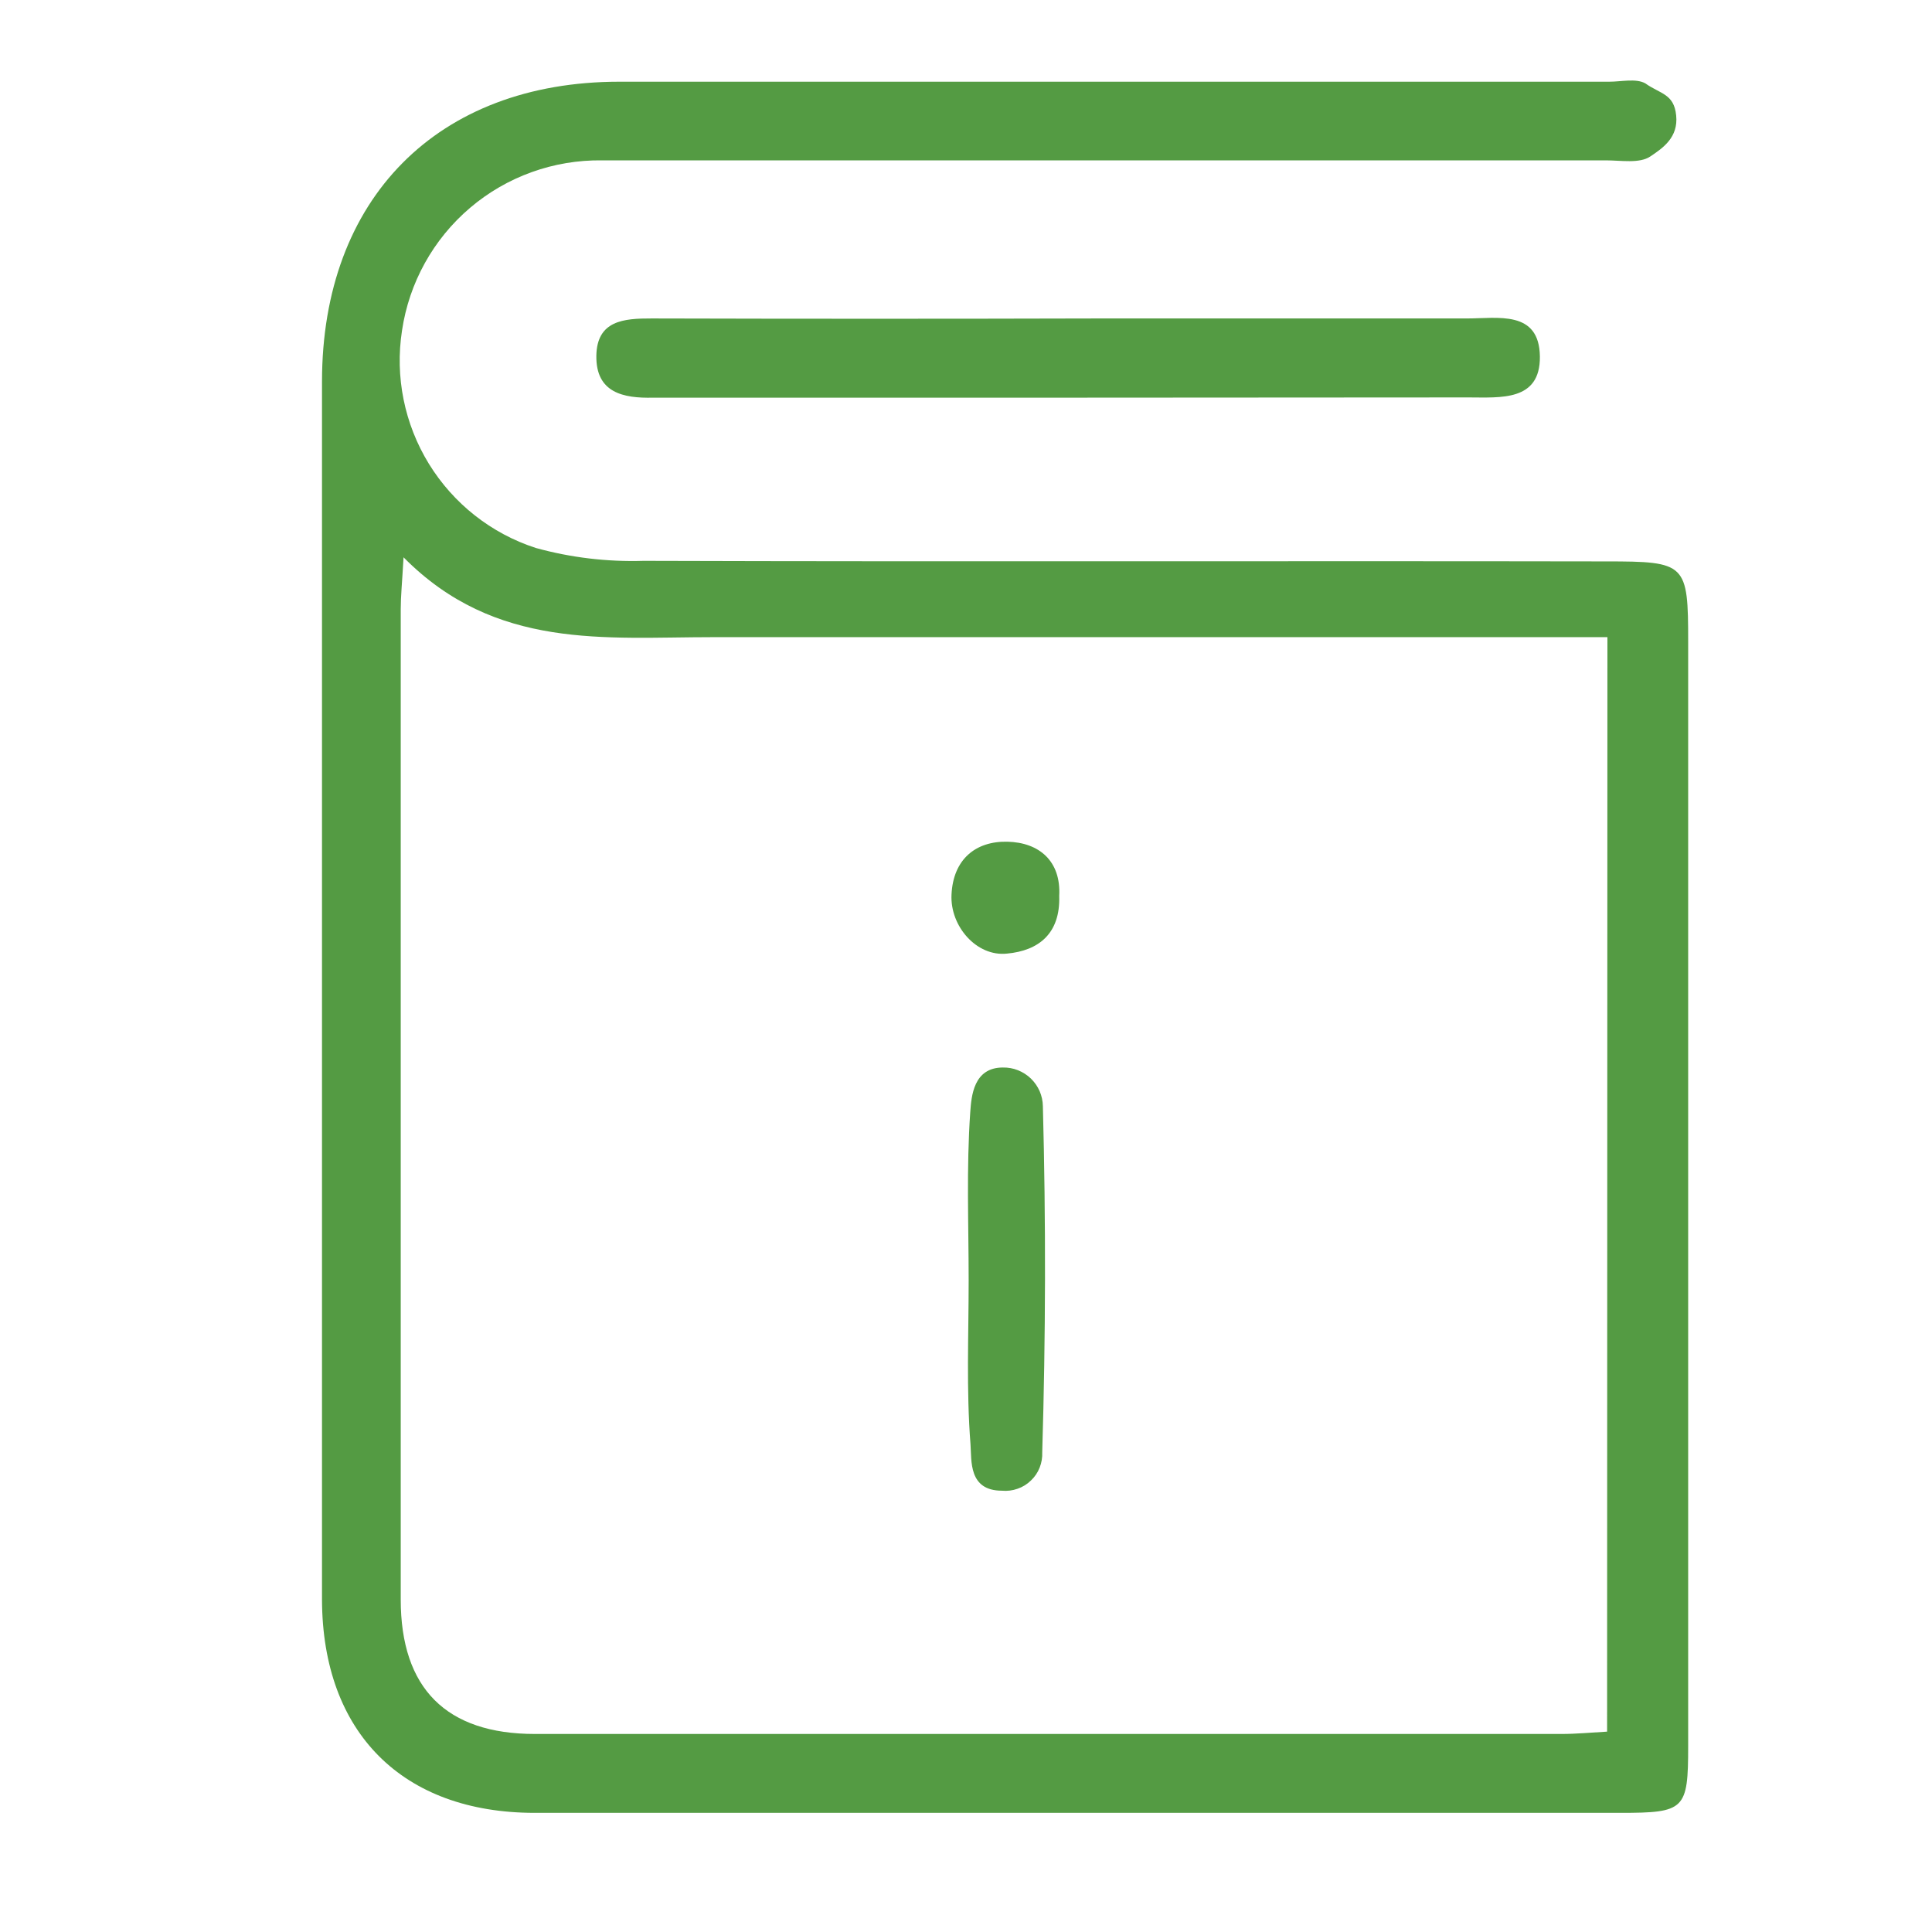<svg width="24" height="24" viewBox="0 0 24 24" fill="none" xmlns="http://www.w3.org/2000/svg">
<path d="M4 12.223C4 9.729 4 7.235 4 4.741C4 2.467 5.435 1.016 7.693 1.015C11.792 1.015 15.892 1.015 19.991 1.015C20.142 1.015 20.32 0.971 20.438 1.035C20.623 1.168 20.795 1.162 20.822 1.434C20.85 1.706 20.659 1.838 20.5 1.944C20.366 2.034 20.137 1.992 19.948 1.992C15.792 1.992 11.636 1.992 7.479 1.992C6.879 1.984 6.296 2.193 5.839 2.582C5.382 2.971 5.082 3.512 4.994 4.106C4.905 4.68 5.024 5.267 5.328 5.762C5.633 6.257 6.103 6.628 6.656 6.807C7.091 6.927 7.542 6.981 7.994 6.967C11.979 6.979 15.965 6.967 19.951 6.974C20.948 6.974 20.971 6.999 20.971 7.976C20.971 12.548 20.971 17.12 20.971 21.692C20.971 22.48 20.93 22.52 20.129 22.52C15.633 22.52 11.136 22.52 6.639 22.52C5 22.518 4.006 21.524 4 19.874C4 17.324 4 14.773 4 12.223ZM19.968 7.915H19.169C15.729 7.915 12.291 7.915 8.853 7.915C7.521 7.915 6.154 8.078 5.013 6.923C4.995 7.244 4.978 7.407 4.978 7.569C4.978 11.67 4.978 15.77 4.978 19.869C4.978 20.975 5.545 21.54 6.645 21.54C10.896 21.54 15.146 21.54 19.398 21.54C19.58 21.54 19.764 21.522 19.964 21.511L19.968 7.915Z" fill="#549B43"/>
<path d="M13.263 4.94H8.397C8.303 4.94 8.208 4.94 8.114 4.94C7.742 4.949 7.402 4.879 7.408 4.42C7.415 3.981 7.748 3.955 8.096 3.956C9.944 3.961 11.792 3.961 13.64 3.956C15.167 3.956 16.695 3.956 18.222 3.956C18.605 3.956 19.122 3.849 19.129 4.429C19.135 4.988 18.639 4.937 18.243 4.937L13.263 4.94Z" fill="#549B43"/>
<path d="M12.033 15.905C12.033 15.208 12.004 14.508 12.053 13.813C12.067 13.62 12.092 13.261 12.458 13.261C12.523 13.26 12.586 13.271 12.646 13.295C12.706 13.319 12.76 13.354 12.806 13.398C12.852 13.443 12.889 13.496 12.915 13.555C12.94 13.614 12.954 13.677 12.955 13.742C12.993 15.173 12.99 16.605 12.947 18.039C12.95 18.105 12.939 18.17 12.915 18.231C12.891 18.292 12.854 18.347 12.806 18.392C12.759 18.438 12.702 18.473 12.64 18.494C12.578 18.516 12.512 18.524 12.447 18.518C12.028 18.518 12.071 18.143 12.056 17.943C12.003 17.267 12.033 16.584 12.033 15.905Z" fill="#549B43"/>
<path d="M13.158 11.13C13.173 11.597 12.903 11.81 12.508 11.846C12.132 11.886 11.801 11.506 11.82 11.114C11.84 10.675 12.12 10.447 12.514 10.456C12.909 10.465 13.182 10.697 13.158 11.13Z" fill="#549B43"/>
</svg>
